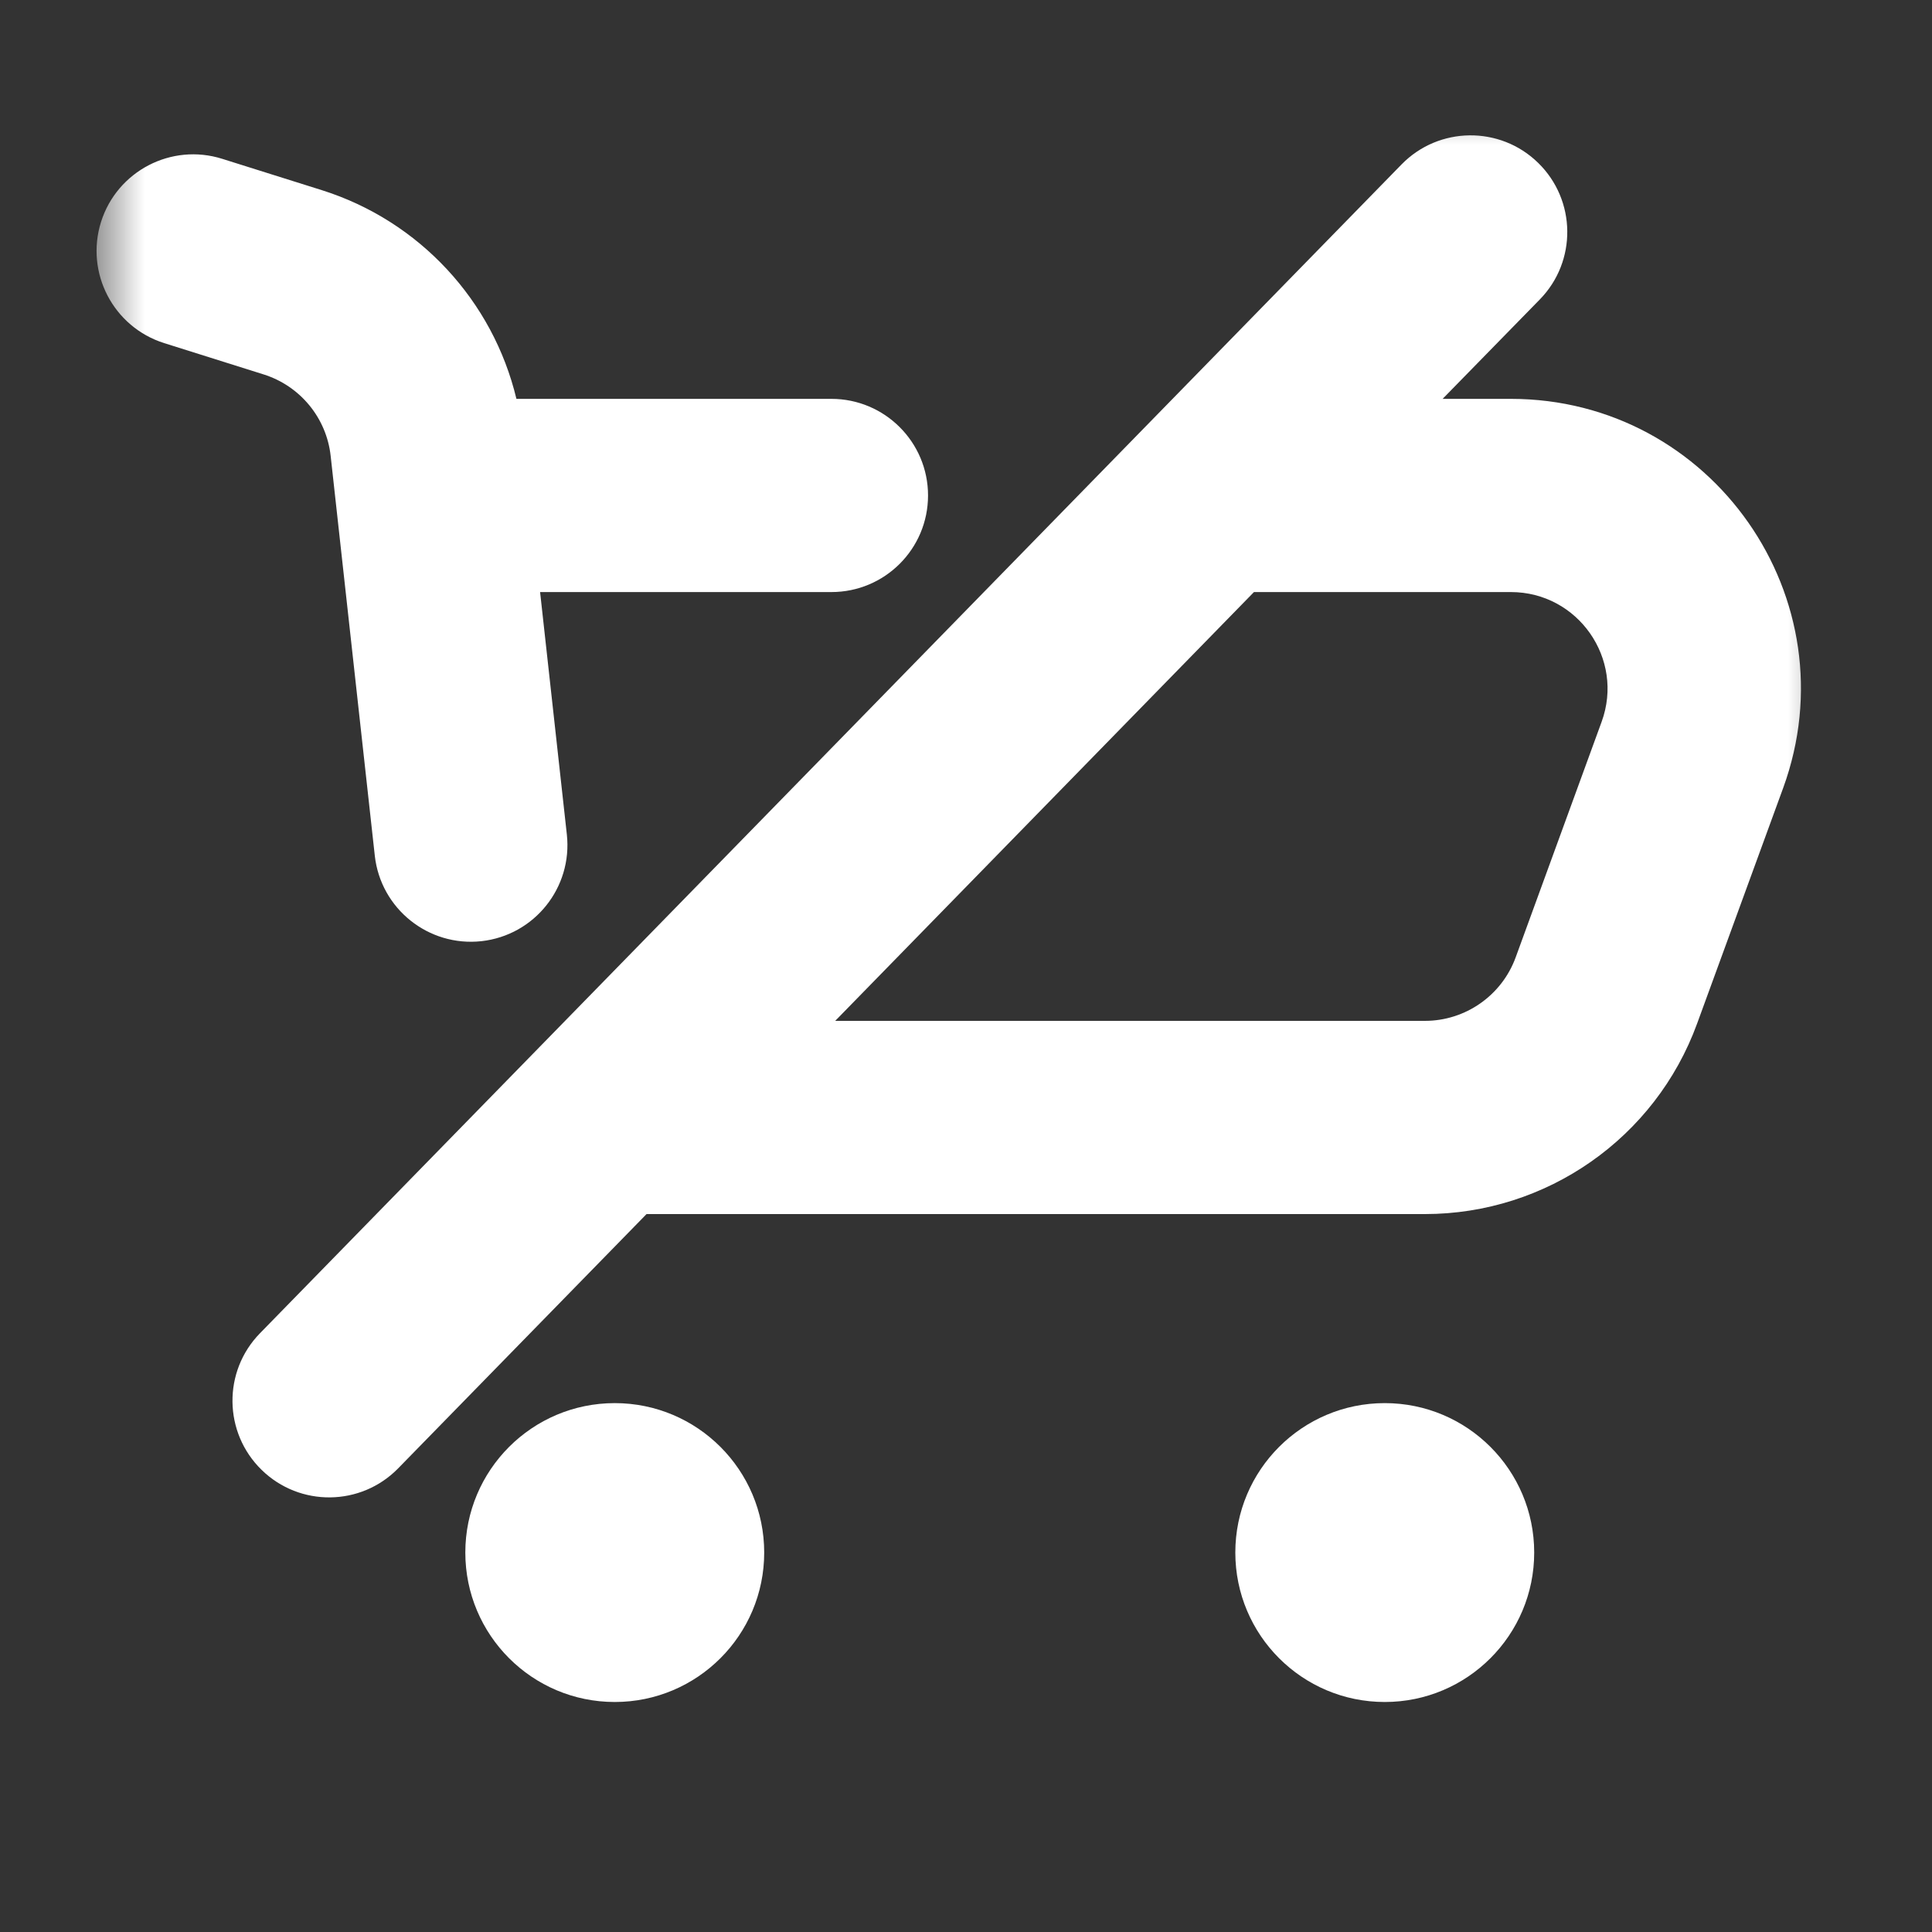 <svg width="20" height="20" viewBox="0 0 20 20" fill="none" xmlns="http://www.w3.org/2000/svg">
<rect x="0" y="0" width="20" height="20" fill="#333333" stroke="none"/>
<mask id="mask0_274_20086" style="mask-type:alpha" maskUnits="userSpaceOnUse" x="1" y="1" width="18" height="18">
<rect x="1" y="1" width="18" height="18" fill="white"/>
</mask>
<g mask="url(#mask0_274_20086)">
<path fill-rule="evenodd" clip-rule="evenodd" d="M15.923 1.686C16.318 2.072 16.326 2.705 15.94 3.1L14.934 4.129H15.64C17.724 4.129 19.173 6.201 18.459 8.158L17.568 10.597C17.136 11.78 16.01 12.568 14.75 12.568H6.693L4.122 15.2C3.736 15.595 3.103 15.602 2.708 15.216C2.313 14.83 2.305 14.197 2.691 13.802L14.509 1.702C14.895 1.307 15.528 1.3 15.923 1.686ZM8.646 10.568H14.75C15.17 10.568 15.546 10.305 15.69 9.911L16.58 7.472C16.818 6.82 16.335 6.129 15.64 6.129H12.981L8.646 10.568ZM1.046 2.297C1.212 1.771 1.774 1.478 2.3 1.644L3.33 1.968C4.343 2.287 5.103 3.114 5.346 4.129H8.607C9.159 4.129 9.607 4.577 9.607 5.129C9.607 5.682 9.159 6.129 8.607 6.129H5.591L5.868 8.639C5.928 9.188 5.533 9.682 4.984 9.743C4.435 9.803 3.941 9.407 3.88 8.859L3.423 4.72C3.38 4.326 3.107 3.995 2.729 3.876L1.7 3.552C1.173 3.386 0.88 2.824 1.046 2.297Z" fill="white"/>
<circle cx="6.364" cy="16.072" r="1.547" fill="white"/>
<circle cx="14.335" cy="16.072" r="1.547" fill="white"/>
</g>
</svg>
